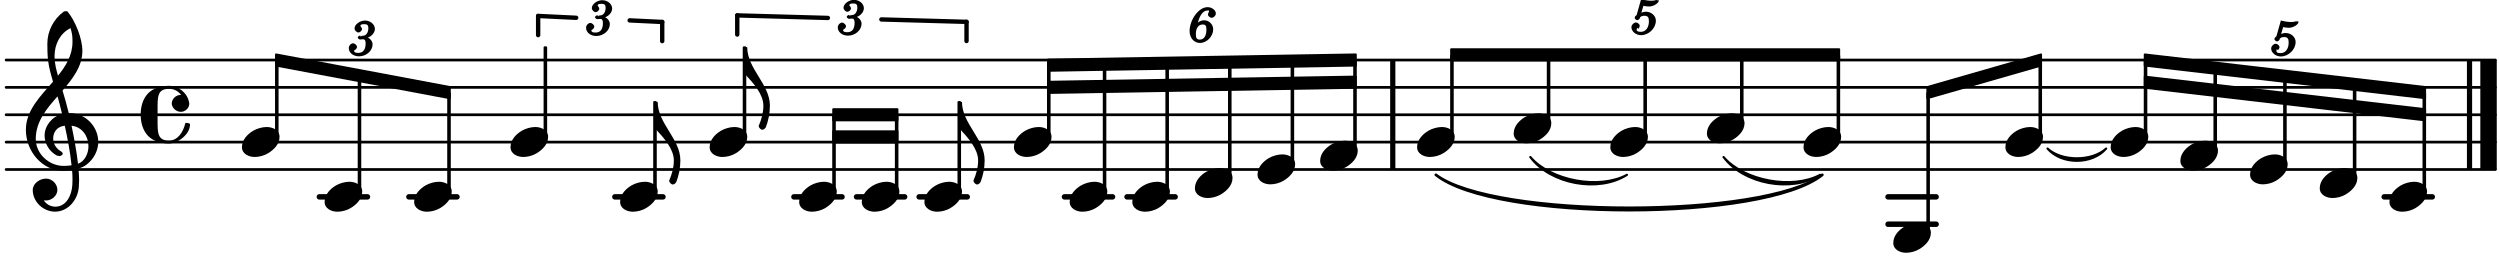 <?xml version="1.0" encoding="UTF-8"?>
<svg xmlns="http://www.w3.org/2000/svg" xmlns:xlink="http://www.w3.org/1999/xlink" width="455pt" height="47pt" viewBox="0 0 455 47" version="1.1">
<defs>
<g>
<symbol overflow="visible" id="glyph0-0">
<path style="stroke:none;" d="M 1 0 L 9.141 0 L 9.141 -10.656 L 0.812 -10.656 L 0.812 0 Z M 2.172 -1.016 L 2.172 -9.625 L 7.797 -9.625 L 7.797 -1.031 L 2.172 -1.031 Z M 2.172 -1.016 "/>
</symbol>
<symbol overflow="visible" id="glyph0-1">
<path style="stroke:none;" d="M 4.344 -2.75 C 3.531 -2.75 2.594 -2.484 1.891 -2.078 C 0.953 -1.516 -0.172 -0.5 -0.172 0.922 C -0.172 2.125 1.062 2.703 2.156 2.703 C 2.969 2.703 3.891 2.453 4.578 2.031 C 5.516 1.469 6.672 0.453 6.672 -0.953 C 6.672 -2.172 5.438 -2.75 4.344 -2.75 Z M 4.344 -2.75 "/>
</symbol>
<symbol overflow="visible" id="glyph0-2">
<path style="stroke:none;" d="M 0 -0.047 L -0.5 -0.047 L -0.5 4.984 L -0.125 4.984 C 1.281 6.469 3.109 8.547 3.109 10.594 C 3.109 11.906 2.781 13.047 2.266 14.266 C 2.219 14.578 2.656 14.984 2.906 14.984 C 3.047 14.984 3.328 14.906 3.547 14.547 C 4 13.406 4.297 12.016 4.297 10.594 C 4.297 6.672 0.172 3.906 0.172 -0.047 Z M 0 -0.047 "/>
</symbol>
<symbol overflow="visible" id="glyph0-3">
<path style="stroke:none;" d="M 7.672 -5.234 C 7.328 -6.609 6.969 -8.016 6.531 -9.391 C 8.359 -11.516 10.141 -13.766 10.141 -16.609 C 10.141 -18.859 8.844 -22.094 7.438 -23.766 C 7.375 -23.828 7.188 -23.828 7.109 -23.828 C 7.047 -23.828 6.828 -23.812 6.766 -23.766 C 4.906 -22.406 3.766 -20.219 3.766 -17.922 C 3.766 -16.891 3.781 -15.859 3.906 -14.828 C 4.062 -13.531 4.422 -12.266 4.797 -11 C 2.516 -8.359 -0.141 -5.781 -0.141 -2.25 C -0.141 1.766 2.922 5.219 6.672 5.219 C 7.297 5.219 7.875 5.156 8.266 5.094 C 8.328 5.656 8.344 6.25 8.344 6.875 C 8.344 7.234 8.328 7.453 8.312 7.812 C 8.188 9.781 7.156 11.75 5.234 11.75 C 4.266 11.75 3.547 11.234 3.109 10.594 C 3.109 10.578 3.312 10.625 3.531 10.625 C 4.562 10.625 5.594 9.734 5.594 8.703 C 5.594 7.594 4.609 6.641 3.531 6.641 C 2.344 6.641 1.109 7.547 1.109 8.703 C 1.109 10.875 3.031 12.656 5.172 12.656 C 7.531 12.656 9.359 10.484 9.5 8.094 C 9.516 7.703 9.547 7.312 9.547 6.938 C 9.547 6.234 9.5 5.531 9.422 4.828 C 9.781 4.703 10.406 4.484 10.844 4.141 C 12.312 3.031 13.031 1.453 13.031 -0.062 C 13.031 -2.703 10.844 -5.281 7.75 -5.281 C 7.672 -5.281 7.562 -5.266 7.656 -5.266 Z M 9.359 4.031 C 9.078 1.578 8.641 -0.719 8.172 -2.984 C 10.125 -2.781 11.25 -1.031 11.25 0.75 C 11.25 2.125 10.531 3.531 9.344 3.938 Z M 1.656 -0.578 C 1.656 -3.766 3.703 -6.172 5.625 -8.328 C 5.875 -7.453 6.172 -6.281 6.453 -5.094 C 4.609 -4.688 3.266 -2.953 3.266 -1.188 C 3.266 0.203 4.047 1.656 5.484 2.438 C 5.844 2.531 5.891 2.547 5.953 2.547 C 6.203 2.547 6.578 2.312 6.578 2.094 C 6.578 1.984 6.469 1.875 6.375 1.766 C 5.266 1.141 4.828 0.219 4.828 -0.656 C 4.828 -1.812 5.531 -2.844 6.938 -2.984 C 7.453 -0.656 7.906 1.688 8.172 4.219 C 7.828 4.281 7.297 4.328 6.734 4.328 C 4.047 4.328 1.656 2.109 1.656 -0.578 Z M 7.953 -20.844 C 8.266 -19.844 8.344 -19.359 8.344 -18.266 C 8.344 -15.766 7.078 -13.766 5.703 -12.094 C 5.438 -13.031 5.078 -14.203 5.078 -15.672 C 5.078 -17.875 6.156 -19.859 7.969 -20.734 Z M 7.953 -20.844 "/>
</symbol>
<symbol overflow="visible" id="glyph0-4">
<path style="stroke:none;" d="M 7.156 -0.531 C 7.891 -0.531 8.672 -1.188 8.672 -1.984 C 8.672 -2.078 8.672 -2.156 8.641 -2.25 C 8.344 -3.969 6.719 -5.266 4.984 -5.266 C 3.625 -5.266 2.109 -4.859 1.172 -3.891 C 0.203 -2.875 -0.172 -1.438 -0.172 -0.016 C -0.172 1.391 0.203 2.828 1.172 3.844 C 2.109 4.828 3.625 5.234 4.984 5.234 C 6.531 5.234 8.812 3.625 8.812 1.75 C 8.812 1.594 8.484 1.5 8.359 1.5 C 8.266 1.5 7.984 1.422 7.953 1.547 C 7.562 3.172 6.578 4.703 4.984 4.703 C 2.875 4.703 2.906 3.25 2.906 1 L 2.906 -1.031 C 2.906 -3.281 2.875 -4.719 4.984 -4.719 C 5.938 -4.719 6.672 -4.281 7.172 -3.625 C 7.266 -3.609 7.172 -3.609 7.094 -3.609 C 6.203 -3.609 5.484 -2.812 5.484 -2.047 C 5.484 -1.391 6.172 -0.531 7.156 -0.531 Z M 7.156 -0.531 "/>
</symbol>
<symbol overflow="visible" id="glyph1-0">
<path style="stroke:none;" d=""/>
</symbol>
<symbol overflow="visible" id="glyph1-1">
<path style="stroke:none;" d="M 4.328 -2.516 C 4.328 -3.391 3.5 -4.141 2.562 -4.141 C 2.172 -4.141 1.891 -4.062 1.688 -3.969 L 2.062 -5.219 C 2.422 -5.141 2.781 -5.094 3.094 -5.094 C 3.969 -5.094 4.859 -5.75 4.859 -6.156 C 4.859 -6.203 4.672 -6.391 4.625 -6.391 L 4.734 -6.156 C 4.734 -6.156 4.484 -6.344 4.328 -6.266 C 4.188 -6.203 3.906 -6.141 3.547 -6.141 C 3.031 -6.141 2.391 -6.219 1.641 -6.422 L 0.828 -3.531 C 0.594 -3.391 0.469 -3.188 0.469 -3.031 C 0.469 -2.859 0.766 -2.609 0.938 -2.609 C 1.172 -2.609 1.453 -2.891 1.469 -3.156 C 1.703 -3.328 1.875 -3.406 2.219 -3.406 C 2.859 -3.406 3.062 -3.141 3.062 -2.406 C 3.062 -1.281 2.5 -0.484 1.594 -0.484 C 1.094 -0.484 0.828 -0.594 0.828 -0.891 C 0.828 -0.984 0.938 -1.266 0.891 -1.234 L 1.109 -1.031 C 1.25 -1.141 1.391 -1.391 1.391 -1.578 C 1.391 -1.859 1.016 -2.188 0.703 -2.188 C 0.328 -2.188 -0.125 -1.734 -0.125 -1.328 C -0.125 -0.562 0.703 0.125 1.625 0.125 C 3.031 0.125 4.328 -1.125 4.328 -2.516 Z M 4.328 -2.516 "/>
</symbol>
<symbol overflow="visible" id="glyph1-2">
<path style="stroke:none;" d="M 4.438 -2.359 C 4.438 -3.25 3.688 -4 2.812 -4 C 2.203 -4 1.625 -3.688 1.266 -3.141 L 1.531 -3.047 C 1.844 -4.625 2.453 -5.781 3.406 -5.781 C 3.672 -5.781 3.688 -5.812 3.688 -5.641 C 3.688 -5.547 3.484 -5.234 3.484 -5.047 C 3.484 -4.766 3.859 -4.453 4.156 -4.453 C 4.516 -4.453 4.922 -4.844 4.922 -5.234 C 4.922 -5.828 4.203 -6.391 3.422 -6.391 C 1.703 -6.391 0.141 -3.969 0.141 -2.047 C 0.141 -0.781 0.953 0.125 2.016 0.125 C 3.312 0.125 4.438 -1.094 4.438 -2.359 Z M 3.203 -2.312 C 3.203 -1.203 2.781 -0.484 2.016 -0.484 C 1.453 -0.484 1.281 -0.766 1.281 -1.469 C 1.281 -2.547 1.719 -3.234 2.531 -3.234 C 3.062 -3.234 3.203 -2.969 3.203 -2.312 Z M 3.203 -2.312 "/>
</symbol>
<symbol overflow="visible" id="glyph1-3">
<path style="stroke:none;" d="M 4.141 -2.047 C 4.141 -2.656 3.656 -3.203 2.953 -3.422 L 2.953 -3.172 C 3.062 -3.203 3.172 -3.234 3.25 -3.266 C 3.984 -3.531 4.562 -4.188 4.562 -4.875 C 4.562 -5.688 3.734 -6.391 2.766 -6.391 C 1.812 -6.391 0.859 -5.656 0.859 -4.953 C 0.859 -4.594 1.25 -4.219 1.562 -4.219 C 1.859 -4.219 2.219 -4.562 2.219 -4.844 C 2.219 -5.078 1.922 -5.328 1.922 -5.438 C 1.922 -5.641 2.188 -5.734 2.609 -5.734 C 3.188 -5.734 3.375 -5.547 3.375 -5 C 3.375 -4.234 2.969 -3.625 2.406 -3.625 C 2 -3.625 2 -3.438 2 -3.438 L 1.891 -3.656 C 1.719 -3.656 1.438 -3.453 1.438 -3.297 C 1.438 -3.156 1.703 -2.938 1.859 -2.938 C 1.969 -2.938 2.234 -2.984 2.359 -2.984 C 2.766 -2.984 2.875 -2.75 2.875 -2.203 C 2.875 -1.188 2.484 -0.5 1.531 -0.5 C 1.047 -0.5 0.781 -0.609 0.781 -0.891 C 0.781 -0.984 0.656 -0.891 0.797 -0.953 C 1.047 -1.062 1.312 -1.344 1.312 -1.578 C 1.312 -1.875 0.906 -2.25 0.594 -2.25 C 0.219 -2.25 -0.188 -1.828 -0.188 -1.375 C -0.188 -0.531 0.625 0.125 1.672 0.125 C 2.984 0.125 4.141 -0.875 4.141 -2.047 Z M 4.141 -2.047 "/>
</symbol>
</g>
</defs>
<g id="surface1">
<path style="fill:none;stroke-width:8.302;stroke-linecap:round;stroke-linejoin:miter;stroke:rgb(0%,0%,0%);stroke-opacity:1;stroke-miterlimit:10;" d="M 18.62 269.206 L 7569.336 269.206 " transform="matrix(0.06,0,0,-0.06,0,47)"/>
<path style="fill:none;stroke-width:8.302;stroke-linecap:round;stroke-linejoin:miter;stroke:rgb(0%,0%,0%);stroke-opacity:1;stroke-miterlimit:10;" d="M 18.62 352.214 L 7569.336 352.214 " transform="matrix(0.06,0,0,-0.06,0,47)"/>
<path style="fill:none;stroke-width:8.302;stroke-linecap:round;stroke-linejoin:miter;stroke:rgb(0%,0%,0%);stroke-opacity:1;stroke-miterlimit:10;" d="M 18.62 435.221 L 7569.336 435.221 " transform="matrix(0.06,0,0,-0.06,0,47)"/>
<path style="fill:none;stroke-width:8.302;stroke-linecap:round;stroke-linejoin:miter;stroke:rgb(0%,0%,0%);stroke-opacity:1;stroke-miterlimit:10;" d="M 18.62 518.294 L 7569.336 518.294 " transform="matrix(0.06,0,0,-0.06,0,47)"/>
<path style="fill:none;stroke-width:8.302;stroke-linecap:round;stroke-linejoin:miter;stroke:rgb(0%,0%,0%);stroke-opacity:1;stroke-miterlimit:10;" d="M 18.62 601.302 L 7569.336 601.302 " transform="matrix(0.06,0,0,-0.06,0,47)"/>
<path style="fill:none;stroke-width:16.604;stroke-linecap:round;stroke-linejoin:miter;stroke:rgb(0%,0%,0%);stroke-opacity:1;stroke-miterlimit:10;" d="M 7232.096 186.198 L 7377.865 186.198 " transform="matrix(0.06,0,0,-0.06,0,47)"/>
<path style="fill:none;stroke-width:16.604;stroke-linecap:round;stroke-linejoin:miter;stroke:rgb(0%,0%,0%);stroke-opacity:1;stroke-miterlimit:10;" d="M 5727.083 186.198 L 5872.917 186.198 " transform="matrix(0.06,0,0,-0.06,0,47)"/>
<path style="fill:none;stroke-width:16.604;stroke-linecap:round;stroke-linejoin:miter;stroke:rgb(0%,0%,0%);stroke-opacity:1;stroke-miterlimit:10;" d="M 5727.083 103.19 L 5872.917 103.19 " transform="matrix(0.06,0,0,-0.06,0,47)"/>
<path style="fill:none;stroke-width:16.604;stroke-linecap:round;stroke-linejoin:miter;stroke:rgb(0%,0%,0%);stroke-opacity:1;stroke-miterlimit:10;" d="M 3418.75 186.198 L 3564.583 186.198 " transform="matrix(0.06,0,0,-0.06,0,47)"/>
<path style="fill:none;stroke-width:16.604;stroke-linecap:round;stroke-linejoin:miter;stroke:rgb(0%,0%,0%);stroke-opacity:1;stroke-miterlimit:10;" d="M 3228.841 186.198 L 3374.674 186.198 " transform="matrix(0.06,0,0,-0.06,0,47)"/>
<path style="fill:none;stroke-width:16.604;stroke-linecap:round;stroke-linejoin:miter;stroke:rgb(0%,0%,0%);stroke-opacity:1;stroke-miterlimit:10;" d="M 2788.086 186.198 L 2933.919 186.198 " transform="matrix(0.06,0,0,-0.06,0,47)"/>
<path style="fill:none;stroke-width:16.604;stroke-linecap:round;stroke-linejoin:miter;stroke:rgb(0%,0%,0%);stroke-opacity:1;stroke-miterlimit:10;" d="M 2598.177 186.198 L 2744.01 186.198 " transform="matrix(0.06,0,0,-0.06,0,47)"/>
<path style="fill:none;stroke-width:16.604;stroke-linecap:round;stroke-linejoin:miter;stroke:rgb(0%,0%,0%);stroke-opacity:1;stroke-miterlimit:10;" d="M 2408.268 186.198 L 2554.102 186.198 " transform="matrix(0.06,0,0,-0.06,0,47)"/>
<path style="fill:none;stroke-width:16.604;stroke-linecap:round;stroke-linejoin:miter;stroke:rgb(0%,0%,0%);stroke-opacity:1;stroke-miterlimit:10;" d="M 1865.104 186.198 L 2010.938 186.198 " transform="matrix(0.06,0,0,-0.06,0,47)"/>
<path style="fill:none;stroke-width:16.604;stroke-linecap:round;stroke-linejoin:miter;stroke:rgb(0%,0%,0%);stroke-opacity:1;stroke-miterlimit:10;" d="M 1240.365 186.198 L 1386.133 186.198 " transform="matrix(0.06,0,0,-0.06,0,47)"/>
<path style="fill:none;stroke-width:16.604;stroke-linecap:round;stroke-linejoin:miter;stroke:rgb(0%,0%,0%);stroke-opacity:1;stroke-miterlimit:10;" d="M 968.75 186.198 L 1114.583 186.198 " transform="matrix(0.06,0,0,-0.06,0,47)"/>
<path style="fill:none;stroke-width:49.813;stroke-linecap:butt;stroke-linejoin:miter;stroke:rgb(0%,0%,0%);stroke-opacity:1;stroke-miterlimit:10;" d="M 7548.568 269.206 L 7548.568 601.302 " transform="matrix(0.06,0,0,-0.06,0,47)"/>
<path style="fill:none;stroke-width:15.774;stroke-linecap:butt;stroke-linejoin:miter;stroke:rgb(0%,0%,0%);stroke-opacity:1;stroke-miterlimit:10;" d="M 7490.885 269.206 L 7490.885 601.302 " transform="matrix(0.06,0,0,-0.06,0,47)"/>
<path style="fill:none;stroke-width:15.774;stroke-linecap:butt;stroke-linejoin:miter;stroke:rgb(0%,0%,0%);stroke-opacity:1;stroke-miterlimit:10;" d="M 4224.74 269.206 L 4224.74 601.302 " transform="matrix(0.06,0,0,-0.06,0,47)"/>
<path style="fill:none;stroke-width:6.642;stroke-linecap:butt;stroke-linejoin:round;stroke:rgb(0%,0%,0%);stroke-opacity:1;stroke-miterlimit:10;" d="M 5846.615 80.404 L 5850.781 80.404 L 5850.781 500.716 L 5846.615 500.716 Z M 5846.615 80.404 " transform="matrix(0.06,0,0,-0.06,0,47)"/>
<path style=" stroke:none;fill-rule:nonzero;fill:rgb(0%,0%,0%);fill-opacity:1;" d="M 350.797 42.176 L 351.047 42.176 L 351.047 16.957 L 350.797 16.957 Z M 350.797 42.176 "/>
<path style="fill:none;stroke-width:6.642;stroke-linecap:butt;stroke-linejoin:round;stroke:rgb(0%,0%,0%);stroke-opacity:1;stroke-miterlimit:10;" d="M 5281.315 412.5 L 5285.482 412.5 L 5285.482 613.737 L 5281.315 613.737 Z M 5281.315 412.5 " transform="matrix(0.06,0,0,-0.06,0,47)"/>
<path style=" stroke:none;fill-rule:nonzero;fill:rgb(0%,0%,0%);fill-opacity:1;" d="M 316.879 22.25 L 317.129 22.25 L 317.129 10.176 L 316.879 10.176 Z M 316.879 22.25 "/>
<g style="fill:rgb(0%,0%,0%);fill-opacity:1;">
  <use xlink:href="#glyph0-1" x="344.751" y="43.301"/>
</g>
<path style="fill:none;stroke-width:6.642;stroke-linecap:butt;stroke-linejoin:round;stroke:rgb(0%,0%,0%);stroke-opacity:1;stroke-miterlimit:10;" d="M 5574.349 371.029 L 5578.516 371.029 L 5578.516 613.737 L 5574.349 613.737 Z M 5574.349 371.029 " transform="matrix(0.06,0,0,-0.06,0,47)"/>
<path style=" stroke:none;fill-rule:nonzero;fill:rgb(0%,0%,0%);fill-opacity:1;" d="M 334.461 24.738 L 334.711 24.738 L 334.711 10.176 L 334.461 10.176 Z M 334.461 24.738 "/>
<g style="fill:rgb(0%,0%,0%);fill-opacity:1;">
  <use xlink:href="#glyph0-1" x="328.414" y="25.866"/>
</g>
<g style="fill:rgb(0%,0%,0%);fill-opacity:1;">
  <use xlink:href="#glyph0-1" x="365.156" y="25.866"/>
</g>
<path style="fill:none;stroke-width:6.642;stroke-linecap:butt;stroke-linejoin:round;stroke:rgb(0%,0%,0%);stroke-opacity:1;stroke-miterlimit:10;" d="M 6186.719 371.029 L 6190.885 371.029 L 6190.885 596.484 L 6186.719 596.484 Z M 6186.719 371.029 " transform="matrix(0.06,0,0,-0.06,0,47)"/>
<path style=" stroke:none;fill-rule:nonzero;fill:rgb(0%,0%,0%);fill-opacity:1;" d="M 371.203 24.738 L 371.453 24.738 L 371.453 11.211 L 371.203 11.211 Z M 371.203 24.738 "/>
<g style="fill:rgb(0%,0%,0%);fill-opacity:1;">
  <use xlink:href="#glyph0-1" x="384.316" y="25.866"/>
</g>
<path style="fill:none;stroke-width:6.642;stroke-linecap:butt;stroke-linejoin:round;stroke:rgb(0%,0%,0%);stroke-opacity:1;stroke-miterlimit:10;" d="M 6506.055 371.029 L 6510.221 371.029 L 6510.221 597.331 L 6506.055 597.331 Z M 6506.055 371.029 " transform="matrix(0.06,0,0,-0.06,0,47)"/>
<path style=" stroke:none;fill-rule:nonzero;fill:rgb(0%,0%,0%);fill-opacity:1;" d="M 390.363 24.738 L 390.613 24.738 L 390.613 11.16 L 390.363 11.16 Z M 390.363 24.738 "/>
<g style="fill:rgb(0%,0%,0%);fill-opacity:1;">
  <use xlink:href="#glyph0-1" x="258.084" y="25.866"/>
</g>
<path style="fill:none;stroke-width:6.642;stroke-linecap:butt;stroke-linejoin:round;stroke:rgb(0%,0%,0%);stroke-opacity:1;stroke-miterlimit:10;" d="M 4402.148 371.029 L 4406.315 371.029 L 4406.315 613.737 L 4402.148 613.737 Z M 4402.148 371.029 " transform="matrix(0.06,0,0,-0.06,0,47)"/>
<path style=" stroke:none;fill-rule:nonzero;fill:rgb(0%,0%,0%);fill-opacity:1;" d="M 264.129 24.738 L 264.379 24.738 L 264.379 10.176 L 264.129 10.176 Z M 264.129 24.738 "/>
<g style="fill:rgb(0%,0%,0%);fill-opacity:1;">
  <use xlink:href="#glyph0-1" x="310.831" y="23.376"/>
</g>
<g style="fill:rgb(0%,0%,0%);fill-opacity:1;">
  <use xlink:href="#glyph0-1" x="275.665" y="23.376"/>
</g>
<path style="fill:none;stroke-width:6.642;stroke-linecap:butt;stroke-linejoin:round;stroke:rgb(0%,0%,0%);stroke-opacity:1;stroke-miterlimit:10;" d="M 4695.247 412.5 L 4699.414 412.5 L 4699.414 613.737 L 4695.247 613.737 Z M 4695.247 412.5 " transform="matrix(0.06,0,0,-0.06,0,47)"/>
<path style=" stroke:none;fill-rule:nonzero;fill:rgb(0%,0%,0%);fill-opacity:1;" d="M 281.715 22.25 L 281.961 22.25 L 281.961 10.176 L 281.715 10.176 Z M 281.715 22.25 "/>
<g style="fill:rgb(0%,0%,0%);fill-opacity:1;">
  <use xlink:href="#glyph0-1" x="293.249" y="25.866"/>
</g>
<path style="fill:none;stroke-width:6.642;stroke-linecap:butt;stroke-linejoin:round;stroke:rgb(0%,0%,0%);stroke-opacity:1;stroke-miterlimit:10;" d="M 4988.281 371.029 L 4992.448 371.029 L 4992.448 613.737 L 4988.281 613.737 Z M 4988.281 371.029 " transform="matrix(0.06,0,0,-0.06,0,47)"/>
<path style=" stroke:none;fill-rule:nonzero;fill:rgb(0%,0%,0%);fill-opacity:1;" d="M 299.297 24.738 L 299.547 24.738 L 299.547 10.176 L 299.297 10.176 Z M 299.297 24.738 "/>
<path style="fill:none;stroke-width:6.642;stroke-linecap:round;stroke-linejoin:round;stroke:rgb(0%,0%,0%);stroke-opacity:1;stroke-miterlimit:10;" d="M 4641.992 306.966 C 4702.669 224.74 4849.089 197.786 4935.091 252.995 C 4850.911 207.617 4704.492 234.57 4641.992 306.966 Z M 4641.992 306.966 " transform="matrix(0.06,0,0,-0.06,0,47)"/>
<path style=" stroke:none;fill-rule:nonzero;fill:rgb(0%,0%,0%);fill-opacity:1;" d="M 278.52 28.582 C 282.16 33.516 290.945 35.133 296.105 31.82 C 291.055 34.543 282.27 32.926 278.52 28.582 "/>
<path style="fill:none;stroke-width:6.642;stroke-linecap:butt;stroke-linejoin:round;stroke:rgb(0%,0%,0%);stroke-opacity:1;stroke-miterlimit:10;" d="M 6506.055 617.904 L 6506.055 584.701 L 7355.794 485.872 L 7355.794 519.076 Z M 6506.055 617.904 " transform="matrix(0.06,0,0,-0.06,0,47)"/>
<path style=" stroke:none;fill-rule:nonzero;fill:rgb(0%,0%,0%);fill-opacity:1;" d="M 390.363 9.926 L 390.363 11.918 L 441.348 17.848 L 441.348 15.855 Z M 390.363 9.926 "/>
<path style="fill:none;stroke-width:6.642;stroke-linecap:butt;stroke-linejoin:round;stroke:rgb(0%,0%,0%);stroke-opacity:1;stroke-miterlimit:10;" d="M 6506.055 550.651 L 6506.055 517.448 L 7355.794 418.62 L 7355.794 451.823 Z M 6506.055 550.651 " transform="matrix(0.06,0,0,-0.06,0,47)"/>
<path style=" stroke:none;fill-rule:nonzero;fill:rgb(0%,0%,0%);fill-opacity:1;" d="M 390.363 13.961 L 390.363 15.953 L 441.348 21.883 L 441.348 19.891 Z M 390.363 13.961 "/>
<path style="fill:none;stroke-width:6.642;stroke-linecap:butt;stroke-linejoin:round;stroke:rgb(0%,0%,0%);stroke-opacity:1;stroke-miterlimit:10;" d="M 5846.615 519.076 L 5846.615 485.872 L 6190.885 584.701 L 6190.885 617.904 Z M 5846.615 519.076 " transform="matrix(0.06,0,0,-0.06,0,47)"/>
<path style=" stroke:none;fill-rule:nonzero;fill:rgb(0%,0%,0%);fill-opacity:1;" d="M 350.797 15.855 L 350.797 17.848 L 371.453 11.918 L 371.453 9.926 Z M 350.797 15.855 "/>
<g style="fill:rgb(0%,0%,0%);fill-opacity:1;">
  <use xlink:href="#glyph1-1" x="413.476" y="10.151"/>
</g>
<path style="fill:none;stroke-width:6.642;stroke-linecap:round;stroke-linejoin:round;stroke:rgb(0%,0%,0%);stroke-opacity:1;stroke-miterlimit:10;" d="M 6210.807 332.682 C 6253.451 283.203 6346.029 283.203 6388.672 332.682 C 6346.029 293.164 6253.451 293.164 6210.807 332.682 Z M 6210.807 332.682 " transform="matrix(0.06,0,0,-0.06,0,47)"/>
<path style=" stroke:none;fill-rule:nonzero;fill:rgb(0%,0%,0%);fill-opacity:1;" d="M 372.648 27.039 C 375.207 30.008 380.762 30.008 383.32 27.039 C 380.762 29.41 375.207 29.41 372.648 27.039 "/>
<path style="fill:none;stroke-width:6.642;stroke-linecap:butt;stroke-linejoin:round;stroke:rgb(0%,0%,0%);stroke-opacity:1;stroke-miterlimit:10;" d="M 4402.148 600.456 L 5578.516 600.456 L 5578.516 633.659 L 4402.148 633.659 Z M 4402.148 600.456 " transform="matrix(0.06,0,0,-0.06,0,47)"/>
<path style=" stroke:none;fill-rule:nonzero;fill:rgb(0%,0%,0%);fill-opacity:1;" d="M 264.129 10.973 L 334.711 10.973 L 334.711 8.98 L 264.129 8.98 Z M 264.129 10.973 "/>
<path style="fill:none;stroke-width:6.642;stroke-linecap:round;stroke-linejoin:round;stroke:rgb(0%,0%,0%);stroke-opacity:1;stroke-miterlimit:10;" d="M 5228.125 306.966 C 5288.802 224.74 5435.221 197.786 5521.159 252.995 C 5436.979 207.617 5290.56 234.57 5228.125 306.966 Z M 5228.125 306.966 " transform="matrix(0.06,0,0,-0.06,0,47)"/>
<path style=" stroke:none;fill-rule:nonzero;fill:rgb(0%,0%,0%);fill-opacity:1;" d="M 313.688 28.582 C 317.328 33.516 326.113 35.133 331.27 31.82 C 326.219 34.543 317.434 32.926 313.688 28.582 "/>
<g style="fill:rgb(0%,0%,0%);fill-opacity:1;">
  <use xlink:href="#glyph1-1" x="297.041" y="6.277"/>
</g>
<path style="fill:none;stroke-width:8.302;stroke-linecap:round;stroke-linejoin:round;stroke:rgb(0%,0%,0%);stroke-opacity:1;stroke-miterlimit:10;" d="M 4355.534 252.995 C 4532.292 110.352 5350.911 110.352 5527.669 252.995 C 5350.911 119.466 4532.292 119.466 4355.534 252.995 Z M 4355.534 252.995 " transform="matrix(0.06,0,0,-0.06,0,47)"/>
<path style=" stroke:none;fill-rule:nonzero;fill:rgb(0%,0%,0%);fill-opacity:1;" d="M 261.332 31.82 C 271.938 40.379 321.055 40.379 331.66 31.82 C 321.055 39.832 271.938 39.832 261.332 31.82 "/>
<path style="fill:none;stroke-width:6.642;stroke-linecap:butt;stroke-linejoin:round;stroke:rgb(0%,0%,0%);stroke-opacity:1;stroke-miterlimit:10;" d="M 3179.232 602.148 L 3179.232 568.945 L 4112.24 584.701 L 4112.24 617.904 Z M 3179.232 602.148 " transform="matrix(0.06,0,0,-0.06,0,47)"/>
<path style=" stroke:none;fill-rule:nonzero;fill:rgb(0%,0%,0%);fill-opacity:1;" d="M 190.754 10.871 L 190.754 12.863 L 246.734 11.918 L 246.734 9.926 Z M 190.754 10.871 "/>
<path style="fill:none;stroke-width:6.642;stroke-linecap:butt;stroke-linejoin:round;stroke:rgb(0%,0%,0%);stroke-opacity:1;stroke-miterlimit:10;" d="M 3179.232 534.896 L 3179.232 501.693 L 4112.24 517.448 L 4112.24 550.651 Z M 3179.232 534.896 " transform="matrix(0.06,0,0,-0.06,0,47)"/>
<path style=" stroke:none;fill-rule:nonzero;fill:rgb(0%,0%,0%);fill-opacity:1;" d="M 190.754 14.906 L 190.754 16.898 L 246.734 15.953 L 246.734 13.961 Z M 190.754 14.906 "/>
<g style="fill:rgb(0%,0%,0%);fill-opacity:1;">
  <use xlink:href="#glyph1-2" x="216.364" y="7.692"/>
</g>
<path style="fill:none;stroke-width:6.642;stroke-linecap:butt;stroke-linejoin:round;stroke:rgb(0%,0%,0%);stroke-opacity:1;stroke-miterlimit:10;" d="M 2527.799 418.62 L 2721.875 418.62 L 2721.875 451.823 L 2527.799 451.823 Z M 2527.799 418.62 " transform="matrix(0.06,0,0,-0.06,0,47)"/>
<path style=" stroke:none;fill-rule:nonzero;fill:rgb(0%,0%,0%);fill-opacity:1;" d="M 151.668 21.883 L 163.312 21.883 L 163.312 19.891 L 151.668 19.891 Z M 151.668 21.883 "/>
<path style="fill:none;stroke-width:6.642;stroke-linecap:butt;stroke-linejoin:round;stroke:rgb(0%,0%,0%);stroke-opacity:1;stroke-miterlimit:10;" d="M 2527.799 351.367 L 2721.875 351.367 L 2721.875 384.635 L 2527.799 384.635 Z M 2527.799 351.367 " transform="matrix(0.06,0,0,-0.06,0,47)"/>
<path style=" stroke:none;fill-rule:nonzero;fill:rgb(0%,0%,0%);fill-opacity:1;" d="M 151.668 25.918 L 163.312 25.918 L 163.312 23.922 L 151.668 23.922 Z M 151.668 25.918 "/>
<g style="fill:rgb(0%,0%,0%);fill-opacity:1;">
  <use xlink:href="#glyph1-3" x="152.662" y="6.364"/>
</g>
<path style="fill:none;stroke-width:13.284;stroke-linecap:round;stroke-linejoin:round;stroke:rgb(0%,0%,0%);stroke-opacity:1;stroke-miterlimit:10;" d="M 2931.771 717.057 L 2931.771 658.919 " transform="matrix(0.06,0,0,-0.06,0,47)"/>
<path style="fill:none;stroke-width:13.284;stroke-linecap:round;stroke-linejoin:round;stroke:rgb(0%,0%,0%);stroke-opacity:1;stroke-miterlimit:10;" d="M 2236.328 736.654 L 2236.328 678.581 " transform="matrix(0.06,0,0,-0.06,0,47)"/>
<path style="fill:none;stroke-width:13.284;stroke-linecap:round;stroke-linejoin:round;stroke:rgb(0%,0%,0%);stroke-opacity:1;stroke-miterlimit:10;" d="M 2931.771 717.057 L 2673.503 724.349 " transform="matrix(0.06,0,0,-0.06,0,47)"/>
<path style="fill:none;stroke-width:13.284;stroke-linecap:round;stroke-linejoin:round;stroke:rgb(0%,0%,0%);stroke-opacity:1;stroke-miterlimit:10;" d="M 2236.328 736.654 L 2511.198 728.906 " transform="matrix(0.06,0,0,-0.06,0,47)"/>
<path style="fill:none;stroke-width:6.642;stroke-linecap:butt;stroke-linejoin:round;stroke:rgb(0%,0%,0%);stroke-opacity:1;stroke-miterlimit:10;" d="M 837.565 617.904 L 837.565 584.701 L 1364.062 485.872 L 1364.062 519.076 Z M 837.565 617.904 " transform="matrix(0.06,0,0,-0.06,0,47)"/>
<path style=" stroke:none;fill-rule:nonzero;fill:rgb(0%,0%,0%);fill-opacity:1;" d="M 50.254 9.926 L 50.254 11.918 L 81.844 17.848 L 81.844 15.855 Z M 50.254 9.926 "/>
<g style="fill:rgb(0%,0%,0%);fill-opacity:1;">
  <use xlink:href="#glyph1-3" x="106.851" y="6.427"/>
</g>
<path style="fill:none;stroke-width:13.284;stroke-linecap:round;stroke-linejoin:round;stroke:rgb(0%,0%,0%);stroke-opacity:1;stroke-miterlimit:10;" d="M 2008.724 716.732 L 2008.724 658.594 " transform="matrix(0.06,0,0,-0.06,0,47)"/>
<path style="fill:none;stroke-width:13.284;stroke-linecap:round;stroke-linejoin:round;stroke:rgb(0%,0%,0%);stroke-opacity:1;stroke-miterlimit:10;" d="M 1632.357 734.961 L 1632.357 676.823 " transform="matrix(0.06,0,0,-0.06,0,47)"/>
<path style="fill:none;stroke-width:13.284;stroke-linecap:round;stroke-linejoin:round;stroke:rgb(0%,0%,0%);stroke-opacity:1;stroke-miterlimit:10;" d="M 2008.724 716.732 L 1909.961 721.484 " transform="matrix(0.06,0,0,-0.06,0,47)"/>
<path style="fill:none;stroke-width:13.284;stroke-linecap:round;stroke-linejoin:round;stroke:rgb(0%,0%,0%);stroke-opacity:1;stroke-miterlimit:10;" d="M 1632.357 734.961 L 1747.721 729.362 " transform="matrix(0.06,0,0,-0.06,0,47)"/>
<g style="fill:rgb(0%,0%,0%);fill-opacity:1;">
  <use xlink:href="#glyph1-3" x="63.667" y="10.129"/>
</g>
<path style="fill:none;stroke-width:6.642;stroke-linecap:round;stroke-linejoin:round;stroke:rgb(0%,0%,0%);stroke-opacity:1;stroke-miterlimit:10;" d="M 7140.234 246.484 L 7144.401 246.484 L 7144.401 524.154 L 7140.234 524.154 Z M 7140.234 246.484 " transform="matrix(0.06,0,0,-0.06,0,47)"/>
<path style=" stroke:none;fill-rule:nonzero;fill:rgb(0%,0%,0%);fill-opacity:1;" d="M 428.414 32.211 L 428.664 32.211 L 428.664 15.551 L 428.414 15.551 Z M 428.414 32.211 "/>
<g style="fill:rgb(0%,0%,0%);fill-opacity:1;">
  <use xlink:href="#glyph0-1" x="397" y="28.357"/>
</g>
<path style="fill:none;stroke-width:6.642;stroke-linecap:round;stroke-linejoin:round;stroke:rgb(0%,0%,0%);stroke-opacity:1;stroke-miterlimit:10;" d="M 6717.448 329.492 L 6721.615 329.492 L 6721.615 572.982 L 6717.448 572.982 Z M 6717.448 329.492 " transform="matrix(0.06,0,0,-0.06,0,47)"/>
<path style=" stroke:none;fill-rule:nonzero;fill:rgb(0%,0%,0%);fill-opacity:1;" d="M 403.047 27.23 L 403.297 27.23 L 403.297 12.621 L 403.047 12.621 Z M 403.047 27.23 "/>
<g style="fill:rgb(0%,0%,0%);fill-opacity:1;">
  <use xlink:href="#glyph0-1" x="409.684" y="30.848"/>
</g>
<path style="fill:none;stroke-width:6.642;stroke-linecap:round;stroke-linejoin:round;stroke:rgb(0%,0%,0%);stroke-opacity:1;stroke-miterlimit:10;" d="M 6928.841 287.956 L 6933.008 287.956 L 6933.008 548.568 L 6928.841 548.568 Z M 6928.841 287.956 " transform="matrix(0.06,0,0,-0.06,0,47)"/>
<path style=" stroke:none;fill-rule:nonzero;fill:rgb(0%,0%,0%);fill-opacity:1;" d="M 415.73 29.723 L 415.98 29.723 L 415.98 14.086 L 415.73 14.086 Z M 415.73 29.723 "/>
<g style="fill:rgb(0%,0%,0%);fill-opacity:1;">
  <use xlink:href="#glyph0-1" x="422.368" y="33.338"/>
</g>
<g style="fill:rgb(0%,0%,0%);fill-opacity:1;">
  <use xlink:href="#glyph0-1" x="435.052" y="35.829"/>
</g>
<path style="fill:none;stroke-width:6.642;stroke-linecap:round;stroke-linejoin:round;stroke:rgb(0%,0%,0%);stroke-opacity:1;stroke-miterlimit:10;" d="M 7351.628 204.948 L 7355.794 204.948 L 7355.794 499.805 L 7351.628 499.805 Z M 7351.628 204.948 " transform="matrix(0.06,0,0,-0.06,0,47)"/>
<path style=" stroke:none;fill-rule:nonzero;fill:rgb(0%,0%,0%);fill-opacity:1;" d="M 441.098 34.703 L 441.348 34.703 L 441.348 17.012 L 441.098 17.012 Z M 441.098 34.703 "/>
<g style="fill:rgb(0%,0%,0%);fill-opacity:1;">
  <use xlink:href="#glyph0-1" x="93.086" y="25.866"/>
</g>
<path style="fill:none;stroke-width:6.642;stroke-linecap:round;stroke-linejoin:round;stroke:rgb(0%,0%,0%);stroke-opacity:1;stroke-miterlimit:10;" d="M 1652.214 371.029 L 1656.38 371.029 L 1656.38 639.453 L 1652.214 639.453 Z M 1652.214 371.029 " transform="matrix(0.06,0,0,-0.06,0,47)"/>
<path style=" stroke:none;fill-rule:nonzero;fill:rgb(0%,0%,0%);fill-opacity:1;" d="M 99.133 24.738 L 99.383 24.738 L 99.383 8.633 L 99.133 8.633 Z M 99.133 24.738 "/>
<g style="fill:rgb(0%,0%,0%);fill-opacity:1;">
  <use xlink:href="#glyph0-1" x="113.033" y="35.829"/>
</g>
<path style="fill:none;stroke-width:6.642;stroke-linecap:round;stroke-linejoin:round;stroke:rgb(0%,0%,0%);stroke-opacity:1;stroke-miterlimit:10;" d="M 1984.701 204.948 L 1988.867 204.948 L 1988.867 473.438 L 1984.701 473.438 Z M 1984.701 204.948 " transform="matrix(0.06,0,0,-0.06,0,47)"/>
<path style=" stroke:none;fill-rule:nonzero;fill:rgb(0%,0%,0%);fill-opacity:1;" d="M 119.082 34.703 L 119.332 34.703 L 119.332 18.594 L 119.082 18.594 Z M 119.082 34.703 "/>
<g style="fill:rgb(0%,0%,0%);fill-opacity:1;">
  <use xlink:href="#glyph0-2" x="119.53" y="18.593"/>
</g>
<g style="fill:rgb(0%,0%,0%);fill-opacity:1;">
  <use xlink:href="#glyph0-1" x="129.328" y="25.866"/>
</g>
<path style="fill:none;stroke-width:6.642;stroke-linecap:round;stroke-linejoin:round;stroke:rgb(0%,0%,0%);stroke-opacity:1;stroke-miterlimit:10;" d="M 2256.25 371.029 L 2260.417 371.029 L 2260.417 639.453 L 2256.25 639.453 Z M 2256.25 371.029 " transform="matrix(0.06,0,0,-0.06,0,47)"/>
<path style=" stroke:none;fill-rule:nonzero;fill:rgb(0%,0%,0%);fill-opacity:1;" d="M 135.375 24.738 L 135.625 24.738 L 135.625 8.633 L 135.375 8.633 Z M 135.375 24.738 "/>
<g style="fill:rgb(0%,0%,0%);fill-opacity:1;">
  <use xlink:href="#glyph0-2" x="135.824" y="8.631"/>
</g>
<g style="fill:rgb(0%,0%,0%);fill-opacity:1;">
  <use xlink:href="#glyph0-1" x="145.622" y="35.829"/>
</g>
<path style="fill:none;stroke-width:6.642;stroke-linecap:round;stroke-linejoin:round;stroke:rgb(0%,0%,0%);stroke-opacity:1;stroke-miterlimit:10;" d="M 2527.799 204.948 L 2531.966 204.948 L 2531.966 431.901 L 2527.799 431.901 Z M 2527.799 204.948 " transform="matrix(0.06,0,0,-0.06,0,47)"/>
<path style=" stroke:none;fill-rule:nonzero;fill:rgb(0%,0%,0%);fill-opacity:1;" d="M 151.668 34.703 L 151.918 34.703 L 151.918 21.086 L 151.668 21.086 Z M 151.668 34.703 "/>
<g style="fill:rgb(0%,0%,0%);fill-opacity:1;">
  <use xlink:href="#glyph0-1" x="157.017" y="35.829"/>
</g>
<path style="fill:none;stroke-width:6.642;stroke-linecap:round;stroke-linejoin:round;stroke:rgb(0%,0%,0%);stroke-opacity:1;stroke-miterlimit:10;" d="M 2717.773 204.948 L 2721.94 204.948 L 2721.94 431.901 L 2717.773 431.901 Z M 2717.773 204.948 " transform="matrix(0.06,0,0,-0.06,0,47)"/>
<path style=" stroke:none;fill-rule:nonzero;fill:rgb(0%,0%,0%);fill-opacity:1;" d="M 163.066 34.703 L 163.316 34.703 L 163.316 21.086 L 163.066 21.086 Z M 163.066 34.703 "/>
<g style="fill:rgb(0%,0%,0%);fill-opacity:1;">
  <use xlink:href="#glyph0-1" x="44.204" y="25.866"/>
</g>
<g style="fill:rgb(0%,0%,0%);fill-opacity:1;">
  <use xlink:href="#glyph0-3" x="4.851" y="25.866"/>
</g>
<g style="fill:rgb(0%,0%,0%);fill-opacity:1;">
  <use xlink:href="#glyph0-4" x="25.773" y="20.885"/>
</g>
<path style="fill:none;stroke-width:6.642;stroke-linecap:round;stroke-linejoin:round;stroke:rgb(0%,0%,0%);stroke-opacity:1;stroke-miterlimit:10;" d="M 837.565 371.029 L 841.667 371.029 L 841.667 596.94 L 837.565 596.94 Z M 837.565 371.029 " transform="matrix(0.06,0,0,-0.06,0,47)"/>
<path style=" stroke:none;fill-rule:nonzero;fill:rgb(0%,0%,0%);fill-opacity:1;" d="M 50.25 24.738 L 50.5 24.738 L 50.5 11.184 L 50.25 11.184 Z M 50.25 24.738 "/>
<g style="fill:rgb(0%,0%,0%);fill-opacity:1;">
  <use xlink:href="#glyph0-1" x="59.252" y="35.829"/>
</g>
<path style="fill:none;stroke-width:6.642;stroke-linecap:round;stroke-linejoin:round;stroke:rgb(0%,0%,0%);stroke-opacity:1;stroke-miterlimit:10;" d="M 1088.346 204.948 L 1092.513 204.948 L 1092.513 550.521 L 1088.346 550.521 Z M 1088.346 204.948 " transform="matrix(0.06,0,0,-0.06,0,47)"/>
<path style=" stroke:none;fill-rule:nonzero;fill:rgb(0%,0%,0%);fill-opacity:1;" d="M 65.301 34.703 L 65.551 34.703 L 65.551 13.969 L 65.301 13.969 Z M 65.301 34.703 "/>
<g style="fill:rgb(0%,0%,0%);fill-opacity:1;">
  <use xlink:href="#glyph0-1" x="75.546" y="35.829"/>
</g>
<path style="fill:none;stroke-width:6.642;stroke-linecap:round;stroke-linejoin:round;stroke:rgb(0%,0%,0%);stroke-opacity:1;stroke-miterlimit:10;" d="M 1359.896 204.948 L 1364.062 204.948 L 1364.062 500.195 L 1359.896 500.195 Z M 1359.896 204.948 " transform="matrix(0.06,0,0,-0.06,0,47)"/>
<path style=" stroke:none;fill-rule:nonzero;fill:rgb(0%,0%,0%);fill-opacity:1;" d="M 81.594 34.703 L 81.844 34.703 L 81.844 16.988 L 81.594 16.988 Z M 81.594 34.703 "/>
<g style="fill:rgb(0%,0%,0%);fill-opacity:1;">
  <use xlink:href="#glyph0-1" x="194.856" y="35.829"/>
</g>
<path style="fill:none;stroke-width:6.642;stroke-linecap:round;stroke-linejoin:round;stroke:rgb(0%,0%,0%);stroke-opacity:1;stroke-miterlimit:10;" d="M 3348.438 204.948 L 3352.539 204.948 L 3352.539 585.156 L 3348.438 585.156 Z M 3348.438 204.948 " transform="matrix(0.06,0,0,-0.06,0,47)"/>
<path style=" stroke:none;fill-rule:nonzero;fill:rgb(0%,0%,0%);fill-opacity:1;" d="M 200.906 34.703 L 201.152 34.703 L 201.152 11.891 L 200.906 11.891 Z M 200.906 34.703 "/>
<path style="fill:none;stroke-width:6.642;stroke-linecap:round;stroke-linejoin:round;stroke:rgb(0%,0%,0%);stroke-opacity:1;stroke-miterlimit:10;" d="M 3918.164 287.956 L 3922.331 287.956 L 3922.331 594.727 L 3918.164 594.727 Z M 3918.164 287.956 " transform="matrix(0.06,0,0,-0.06,0,47)"/>
<path style=" stroke:none;fill-rule:nonzero;fill:rgb(0%,0%,0%);fill-opacity:1;" d="M 235.09 29.723 L 235.34 29.723 L 235.34 11.32 L 235.09 11.32 Z M 235.09 29.723 "/>
<g style="fill:rgb(0%,0%,0%);fill-opacity:1;">
  <use xlink:href="#glyph0-1" x="229.042" y="30.848"/>
</g>
<g style="fill:rgb(0%,0%,0%);fill-opacity:1;">
  <use xlink:href="#glyph0-1" x="206.252" y="35.829"/>
</g>
<path style="fill:none;stroke-width:6.642;stroke-linecap:round;stroke-linejoin:round;stroke:rgb(0%,0%,0%);stroke-opacity:1;stroke-miterlimit:10;" d="M 3538.346 204.948 L 3542.513 204.948 L 3542.513 588.346 L 3538.346 588.346 Z M 3538.346 204.948 " transform="matrix(0.06,0,0,-0.06,0,47)"/>
<path style=" stroke:none;fill-rule:nonzero;fill:rgb(0%,0%,0%);fill-opacity:1;" d="M 212.301 34.703 L 212.551 34.703 L 212.551 11.703 L 212.301 11.703 Z M 212.301 34.703 "/>
<g style="fill:rgb(0%,0%,0%);fill-opacity:1;">
  <use xlink:href="#glyph0-1" x="217.647" y="33.338"/>
</g>
<path style="fill:none;stroke-width:6.642;stroke-linecap:round;stroke-linejoin:round;stroke:rgb(0%,0%,0%);stroke-opacity:1;stroke-miterlimit:10;" d="M 3728.255 246.484 L 3732.422 246.484 L 3732.422 591.536 L 3728.255 591.536 Z M 3728.255 246.484 " transform="matrix(0.06,0,0,-0.06,0,47)"/>
<path style=" stroke:none;fill-rule:nonzero;fill:rgb(0%,0%,0%);fill-opacity:1;" d="M 223.695 32.211 L 223.945 32.211 L 223.945 11.508 L 223.695 11.508 Z M 223.695 32.211 "/>
<path style="fill:none;stroke-width:6.642;stroke-linecap:round;stroke-linejoin:round;stroke:rgb(0%,0%,0%);stroke-opacity:1;stroke-miterlimit:10;" d="M 2907.682 204.948 L 2911.849 204.948 L 2911.849 473.438 L 2907.682 473.438 Z M 2907.682 204.948 " transform="matrix(0.06,0,0,-0.06,0,47)"/>
<path style=" stroke:none;fill-rule:nonzero;fill:rgb(0%,0%,0%);fill-opacity:1;" d="M 174.461 34.703 L 174.711 34.703 L 174.711 18.594 L 174.461 18.594 Z M 174.461 34.703 "/>
<g style="fill:rgb(0%,0%,0%);fill-opacity:1;">
  <use xlink:href="#glyph0-2" x="174.909" y="18.593"/>
</g>
<path style="fill:none;stroke-width:6.642;stroke-linecap:round;stroke-linejoin:round;stroke:rgb(0%,0%,0%);stroke-opacity:1;stroke-miterlimit:10;" d="M 4108.073 329.492 L 4112.24 329.492 L 4112.24 597.852 L 4108.073 597.852 Z M 4108.073 329.492 " transform="matrix(0.06,0,0,-0.06,0,47)"/>
<path style=" stroke:none;fill-rule:nonzero;fill:rgb(0%,0%,0%);fill-opacity:1;" d="M 246.484 27.23 L 246.734 27.23 L 246.734 11.129 L 246.484 11.129 Z M 246.484 27.23 "/>
<g style="fill:rgb(0%,0%,0%);fill-opacity:1;">
  <use xlink:href="#glyph0-1" x="240.438" y="28.357"/>
</g>
<g style="fill:rgb(0%,0%,0%);fill-opacity:1;">
  <use xlink:href="#glyph0-1" x="184.707" y="25.866"/>
</g>
<g style="fill:rgb(0%,0%,0%);fill-opacity:1;">
  <use xlink:href="#glyph0-1" x="168.413" y="35.829"/>
</g>
<path style="fill:none;stroke-width:6.642;stroke-linecap:round;stroke-linejoin:round;stroke:rgb(0%,0%,0%);stroke-opacity:1;stroke-miterlimit:10;" d="M 3179.232 371.029 L 3183.398 371.029 L 3183.398 582.292 L 3179.232 582.292 Z M 3179.232 371.029 " transform="matrix(0.06,0,0,-0.06,0,47)"/>
<path style=" stroke:none;fill-rule:nonzero;fill:rgb(0%,0%,0%);fill-opacity:1;" d="M 190.754 24.738 L 191.004 24.738 L 191.004 12.062 L 190.754 12.062 Z M 190.754 24.738 "/>
</g>
</svg>
